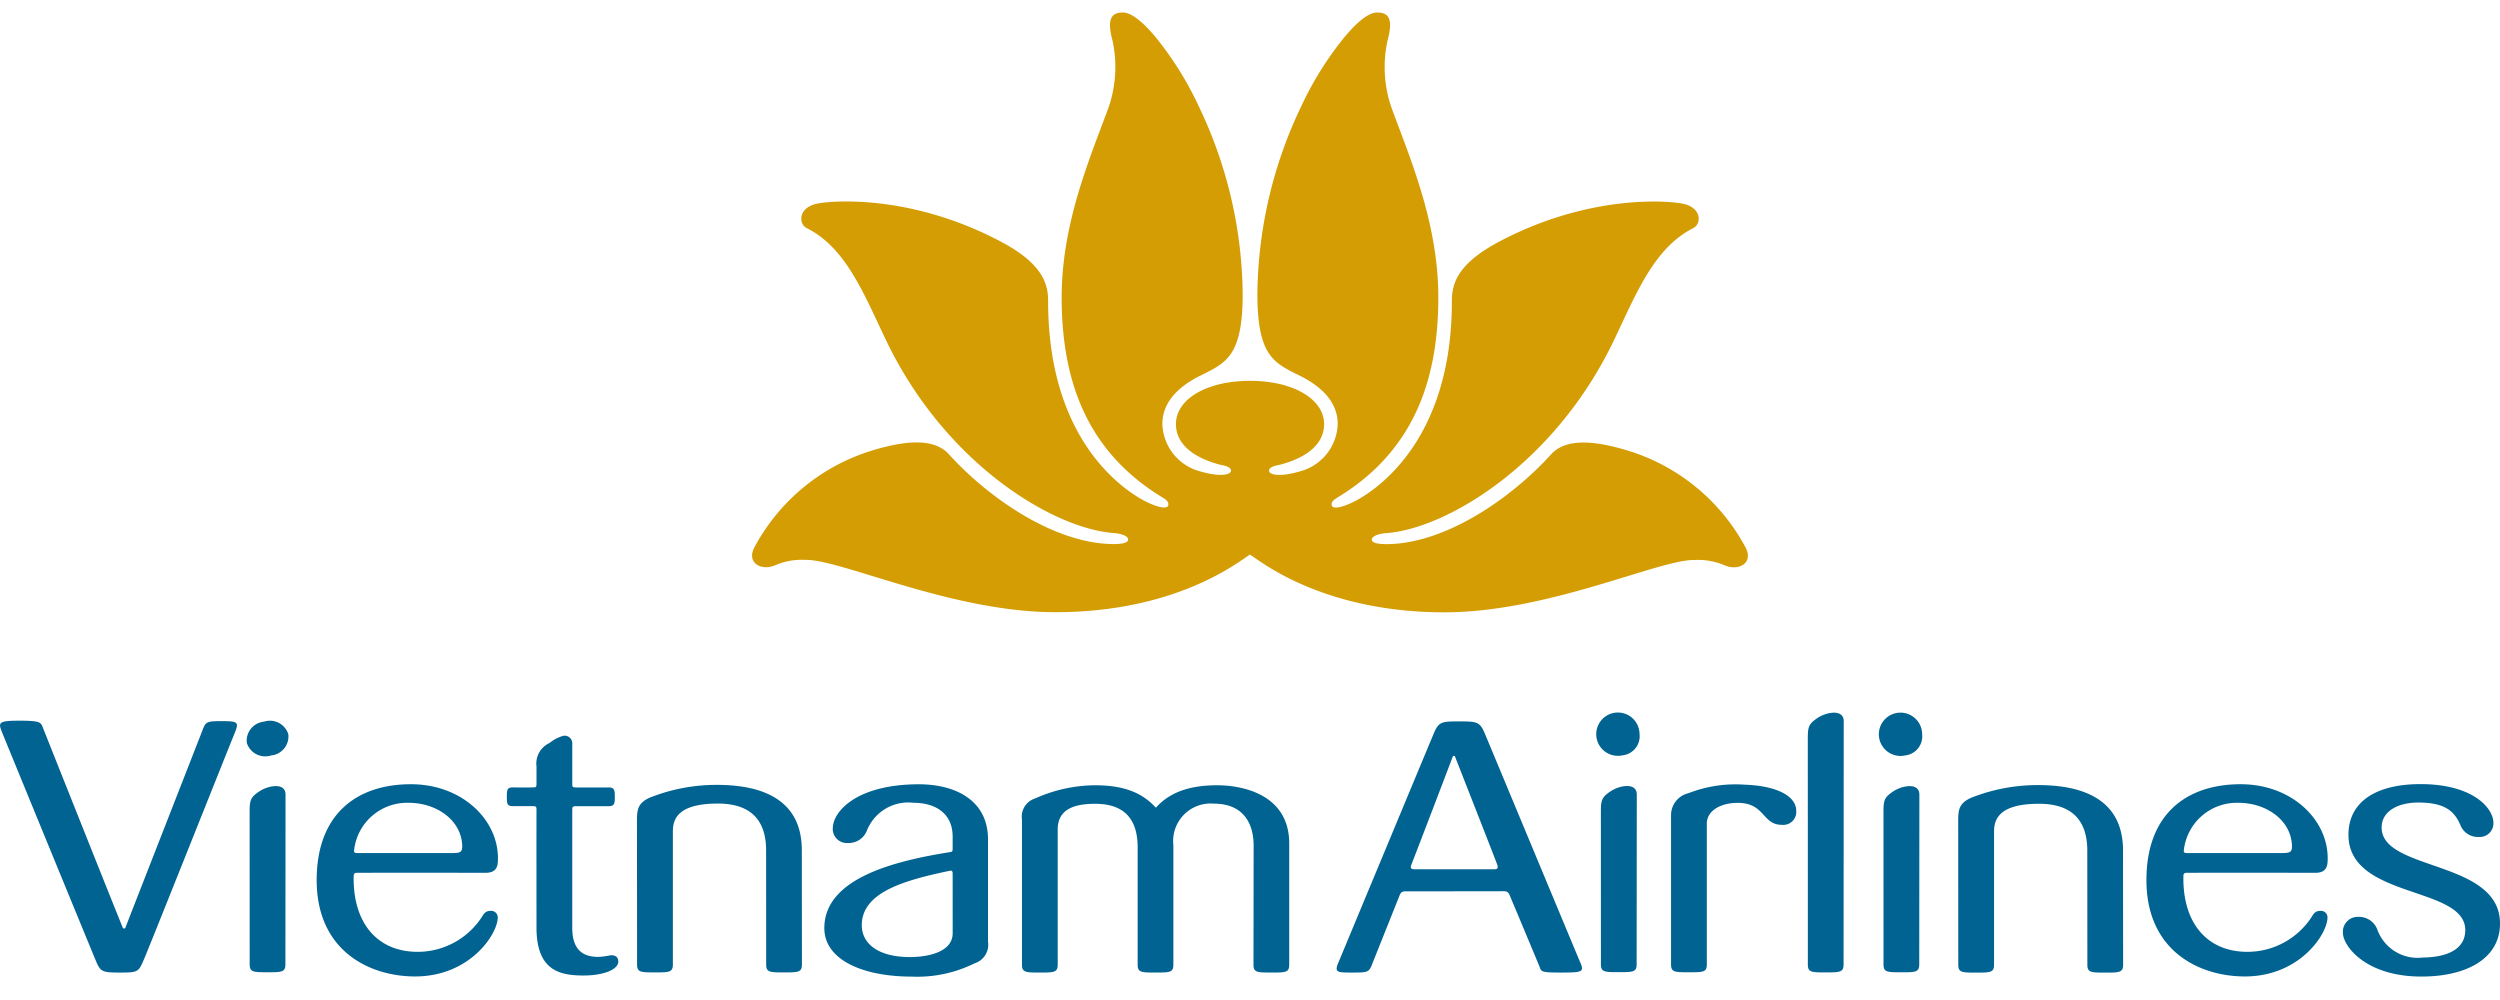 <svg xmlns="http://www.w3.org/2000/svg" xmlns:xlink="http://www.w3.org/1999/xlink" width="200" height="80" viewBox="0 0 200 80">
  <rect x="0" y="0" width="200" height="80" fill="#333333" stroke="none"/>
  <defs>
    <clipPath id="clip-logo">
      <rect width="200" height="80"/>
    </clipPath>
  </defs>
  <g id="logo" clip-path="url(#clip-logo)">
    <rect width="200" height="80" fill="#fff"/>
    <g id="Group_1" data-name="Group 1" transform="translate(0 -0.435)">
      <path id="Path_1" data-name="Path 1" d="M100,44.8c-.693.394-5.665,4.609-15.56,4.609-8.336.006-17.239-4.267-20.032-4.183a5.3,5.3,0,0,0-2.39.43c-1.168.489-2.305-.227-1.671-1.424a15.99,15.99,0,0,1,9.438-7.762c2.57-.776,4.92-1.036,6.135.315,2.68,2.972,7.52,6.642,12.223,7.125.38.038,2.088.183,2.108-.3.019-.3-.563-.49-1.154-.532-4.8-.349-13.467-5.49-18.226-15.449-1.785-3.737-3.2-7.361-6.316-8.939-.687-.332-.71-1.6.741-1.95,1.01-.24,7.4-.856,14.714,2.993,3.356,1.766,3.827,3.351,3.84,4.733-.031,10.436,5.248,14.58,7.289,15.8,1.139.68,2.2.97,2.314.613.092-.3-.209-.5-.47-.658-6.33-3.842-8-9.754-8.05-15.776-.049-5.955,2.159-11.106,3.722-15.329A9.926,9.926,0,0,0,89,3.678c-.468-1.738-.086-2.243.83-2.243,1,0,2.335,1.622,2.786,2.179A26.36,26.36,0,0,1,95.9,8.937a35.389,35.389,0,0,1,3.515,14.984c0,4.952-1.277,5.523-3.359,6.552s-3.065,2.349-3.067,3.884a4.055,4.055,0,0,0,3.066,3.8c1.532.449,2.5.28,2.421-.117-.065-.315-.741-.393-.94-.446-2.079-.565-3.46-1.633-3.46-3.232,0-2,2.462-3.461,5.925-3.461s5.927,1.464,5.927,3.461c0,1.6-1.38,2.668-3.46,3.233-.2.053-.875.13-.94.445-.08.4.89.567,2.422.117a4.053,4.053,0,0,0,3.066-3.8c0-1.533-.989-2.858-3.068-3.884s-3.357-1.6-3.357-6.55A35.433,35.433,0,0,1,104.1,8.938a26.6,26.6,0,0,1,3.287-5.323c.451-.557,1.787-2.18,2.788-2.18.917,0,1.3.505.828,2.243a9.922,9.922,0,0,0,.34,5.442c1.562,4.226,3.773,9.375,3.722,15.33-.047,6.023-1.721,11.934-8.049,15.776-.263.158-.564.361-.469.657.111.358,1.173.07,2.31-.611,2.042-1.225,7.323-5.367,7.292-15.8.012-1.383.482-2.968,3.838-4.734,7.312-3.848,13.707-3.231,14.717-2.991,1.448.344,1.425,1.619.739,1.948-3.116,1.578-4.531,5.2-6.316,8.939-4.76,9.959-13.423,15.1-18.226,15.451-.592.04-1.174.235-1.155.533.02.48,1.729.336,2.11.3,4.7-.482,9.541-4.151,12.221-7.125,1.218-1.35,3.565-1.091,6.137-.314a15.979,15.979,0,0,1,9.436,7.762c.634,1.2-.5,1.912-1.669,1.424a5.348,5.348,0,0,0-2.392-.431c-2.793-.082-11.695,4.189-20.033,4.186-9.893,0-14.863-4.218-15.555-4.612" fill="#d49d04"/>
      <path id="Path_2" data-name="Path 2" d="M136.542,66.345c0-1.1,1.178-1.681,2.472-1.681,2.2,0,1.956,1.757,3.531,1.757A1.039,1.039,0,0,0,143.7,65.31c0-1.213-1.611-2.017-4.118-2.1a10.341,10.341,0,0,0-4.507.682,1.8,1.8,0,0,0-1.391,1.784V77.588c0,.628.3.628,1.433.628s1.428,0,1.428-.628V66.345m-72.4,2.118c.008-4.523-3.935-5.238-6.793-5.238A14.466,14.466,0,0,0,52,64.238c-.962.426-1.043.957-1.043,1.836L50.967,77.6c0,.627.31.627,1.43.627s1.432,0,1.432-.627l0-10.642c0-.941.333-2.238,3.6-2.238,3.086,0,3.86,1.826,3.86,3.742l.005,9.138c0,.627.308.627,1.427.627s1.433,0,1.433-.627Zm63.928,9.118c0,.627.31.627,1.425.627s1.433,0,1.433-.627l.012-13.573c.011-1-1.363-.748-2.063-.29-.785.51-.81.767-.81,1.756Zm-15.148-8.01c.425-1.08,3.142-8.186,3.286-8.587.041-.114.157-.114.2,0,.194.5,2.938,7.48,3.345,8.561.089.236.122.43-.191.43h-6.411C112.766,69.979,112.859,69.742,112.926,69.571Zm7.907,2.622c.974,2.313,2.316,5.536,2.316,5.536.168.411.017.512,1.706.512,1.794,0,1.9-.058,1.549-.855-.1-.215-7.211-17.307-7.606-18.241s-.567-1-2.047-1c-1.465,0-1.657.039-2.062,1-.413.981-7.556,18.149-7.644,18.364-.3.732-.033.732,1.181.732,1.136,0,1.268-.036,1.485-.521l2.2-5.512c.132-.333.175-.468.566-.468,1.508,0,5.8,0,7.785-.007C120.643,71.732,120.684,71.842,120.833,72.193Zm10.331-13.03a1.732,1.732,0,1,0-1.369,1.7A1.538,1.538,0,0,0,131.164,59.163ZM144.628,77.6c0,.627.309.627,1.425.627s1.433,0,1.433-.627l.012-19.458c.011-1-1.363-.747-2.064-.289-.783.511-.81.766-.81,1.755Zm9.144-18.428a1.732,1.732,0,1,0-1.371,1.7A1.54,1.54,0,0,0,153.772,59.169Zm-3.091,18.419c0,.627.309.627,1.425.627s1.433,0,1.433-.627l.011-13.574c.012-1-1.362-.747-2.062-.289-.784.51-.811.766-.811,1.756Zm19.16-9.111c.008-4.523-3.934-5.238-6.793-5.238a14.445,14.445,0,0,0-5.35,1.012c-.962.425-1.043.957-1.043,1.837l.007,11.526c0,.627.31.627,1.429.627s1.433,0,1.433-.627l0-10.642c0-.939.333-2.238,3.6-2.238,3.085,0,3.859,1.826,3.859,3.743l.006,9.137c0,.627.308.627,1.426.627s1.434,0,1.434-.627ZM200,74.222c-.113-5.011-9.467-4.092-9.469-7.584,0-1.366,1.4-2,2.925-2,2.19,0,2.915.732,3.373,1.8a1.5,1.5,0,0,0,1.482.953,1.091,1.091,0,0,0,1.162-1.138c0-1.108-1.541-3.061-5.748-3.089-3.486-.023-5.845,1.305-5.848,4.058,0,5.157,9.361,4.058,9.345,7.632-.006,1.478-1.382,2.162-3.382,2.182a3.428,3.428,0,0,1-3.636-2.185,1.557,1.557,0,0,0-1.521-1.065,1.186,1.186,0,0,0-1.248,1.281c0,1.051,1.829,3.493,6.272,3.493C197.347,78.564,200.063,77.1,200,74.222ZM19.974,77.588c0,.627.309.627,1.425.627s1.433,0,1.433-.627l.011-13.574c.012-1-1.362-.747-2.063-.289-.784.51-.81.766-.81,1.756Zm52.966.976A10.3,10.3,0,0,0,77.967,77.5a1.555,1.555,0,0,0,1.074-1.733V67.584c0-3.117-2.592-4.413-5.561-4.407-4.846.012-6.775,2.091-6.852,3.438a1.13,1.13,0,0,0,1.224,1.26,1.558,1.558,0,0,0,1.488-.962,3.558,3.558,0,0,1,3.739-2.255c1.656,0,3.138.76,3.133,2.73v.869c0,.266,0,.322-.233.349-4.365.7-10.033,2.072-10.033,6.081C65.946,77.18,68.937,78.56,72.94,78.564Zm3.274-3.474C76.214,76.6,74.245,77,72.791,77c-2.57,0-3.848-1.1-3.848-2.547,0-2.64,3.409-3.592,6.964-4.34.188-.04.305-.06.305.21ZM23.065,59.169a1.541,1.541,0,0,0-1.948-1,1.528,1.528,0,0,0-1.371,1.7,1.544,1.544,0,0,0,1.95,1A1.527,1.527,0,0,0,23.065,59.169Zm77.214,18.444c0,.628.307.622,1.43.625s1.429,0,1.429-.625v-9.7c0-3.857-3.62-4.657-5.764-4.657-2.5,0-3.932.718-4.906,1.795-1.041-1.133-2.432-1.795-4.869-1.795a11.861,11.861,0,0,0-4.783,1.053A1.528,1.528,0,0,0,81.758,66v11.61c0,.628.311.628,1.43.628s1.428,0,1.428-.628l0-10.814c0-1.613,1.293-2.056,2.99-2.057,2.112,0,3.406.994,3.406,3.485v9.386c0,.628.308.628,1.432.628s1.425,0,1.425-.628v-9.57a3,3,0,0,1,3.269-3.311c2.209,0,3.152,1.442,3.152,3.354ZM28.33,68.442a4.263,4.263,0,0,1,4.307-3.783c2.255-.018,4.234,1.353,4.338,3.368.03.579-.123.652-.813.652H28.548C28.336,68.678,28.309,68.584,28.33,68.442ZM39.821,73.82a.523.523,0,0,0-.559-.515c-.331,0-.5.116-.694.459a6.13,6.13,0,0,1-5.089,2.817c-3.342.03-5.27-2.371-5.184-6.081,0-.126.051-.236.243-.24s5.23-.009,10.308,0c.974,0,.989-.644.989-1.177,0-3.072-2.862-5.91-6.967-5.91-4.261,0-7.534,2.324-7.534,7.67,0,5.69,4.252,7.708,7.876,7.708C37.591,78.552,39.821,75.165,39.821,73.82Zm134.887-5.378a4.265,4.265,0,0,1,4.308-3.783c2.255-.018,4.233,1.353,4.338,3.368.03.579-.123.652-.813.652h-7.614C174.716,68.678,174.688,68.584,174.708,68.442ZM186.2,73.82a.523.523,0,0,0-.56-.515c-.329,0-.493.116-.691.459a6.134,6.134,0,0,1-5.091,2.817c-3.342.03-5.27-2.371-5.184-6.081a.217.217,0,0,1,.244-.24c.193-.005,5.229-.009,10.308,0,.974,0,.989-.644.989-1.177,0-3.072-2.863-5.91-6.967-5.91-4.26,0-7.534,2.324-7.534,7.67,0,5.69,4.252,7.708,7.875,7.708C183.97,78.552,186.2,75.165,186.2,73.82ZM7.642,77.233c.391.935.481,1.008,1.973,1.008,1.435,0,1.466-.058,1.884-1.017s5.865-14.653,7.311-18.235c.321-.8.182-.864-1.1-.864-1.124,0-1.227.066-1.441.551,0,0-6.1,15.607-6.235,15.968-.033.1-.164.109-.219-.013-.2-.442-6.391-16-6.391-16-.15-.4-.187-.542-1.861-.542-1.824,0-1.7.175-1.341,1.073C.307,59.378,7.25,76.3,7.642,77.233ZM42.585,63.428c-.669.011-1.581,0-1.581,0-.452,0-.455.249-.455.759,0,.485,0,.739.453.739h1.583c.326,0,.338.035.334.374-.008.715,0,9.341,0,9.341,0,3.4,1.819,3.807,3.618,3.834,1.779.026,2.946-.5,2.926-1.128-.012-.364-.254-.53-.667-.482a5.73,5.73,0,0,1-.885.122c-.943,0-2.13-.254-2.13-2.322V65.33c0-.361,0-.4.359-.4h2.576c.451,0,.468-.254.468-.739,0-.5-.017-.761-.468-.761h-2.59c-.346,0-.343-.035-.344-.336V59.95a.615.615,0,0,0-.69-.656,2.973,2.973,0,0,0-1.128.581,1.81,1.81,0,0,0-1.044,1.878v1.315C42.917,63.429,42.9,63.422,42.585,63.428Z" fill="#016392" fill-rule="evenodd"/>
    </g>
  </g>
</svg>
